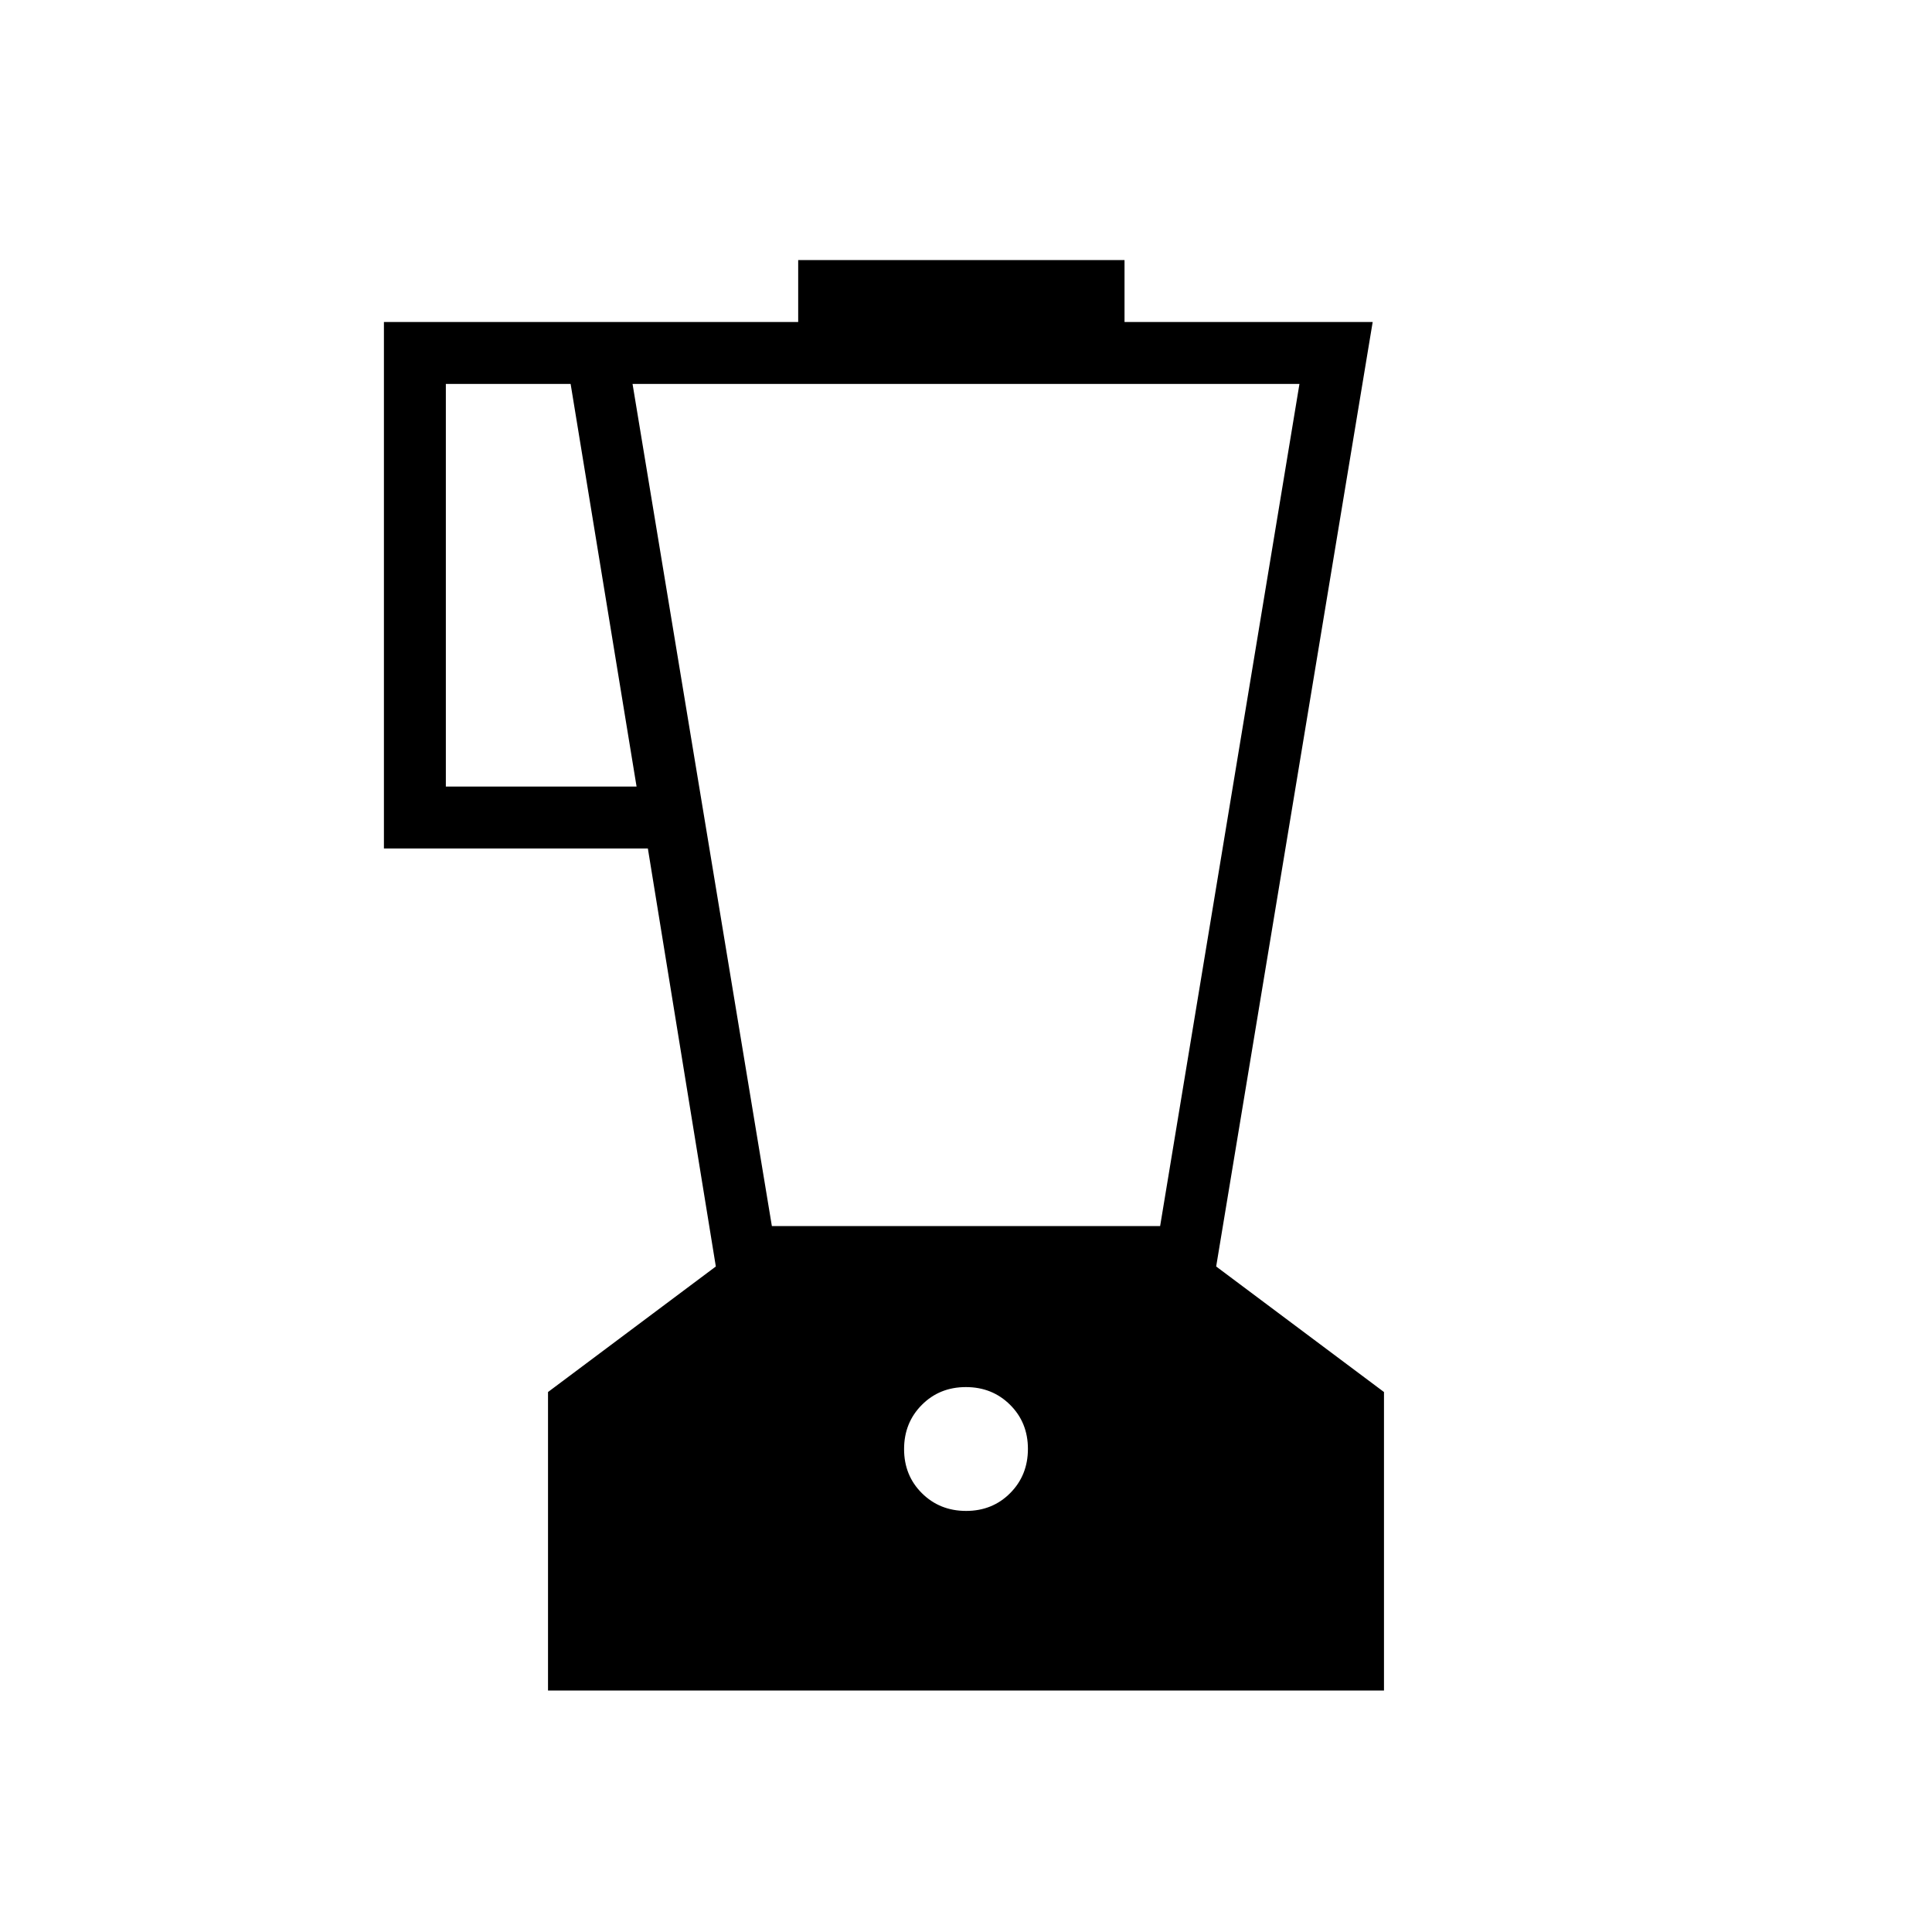 <svg xmlns="http://www.w3.org/2000/svg" width="48" height="48" viewBox="0 -960 960 960"><path d="M272.307-120v-148.308l83.385-62.384-33.769-207.693H190.769V-800h205.846v-30.77h162.154V-800h123.308l-77.769 469.308 83.385 62.384V-120H272.307Zm44-449.154-32.769-200.077h-62v200.077h94.769Zm163.747 359.923q13.1 0 21.908-8.861 8.807-8.862 8.807-21.962t-8.861-21.908q-8.862-8.807-21.962-8.807t-21.908 8.861q-8.807 8.862-8.807 21.962t8.861 21.908q8.862 8.807 21.962 8.807Zm-96.516-141.538h192.924l69.23-418.462H314.308l69.23 418.462Z"/></svg>